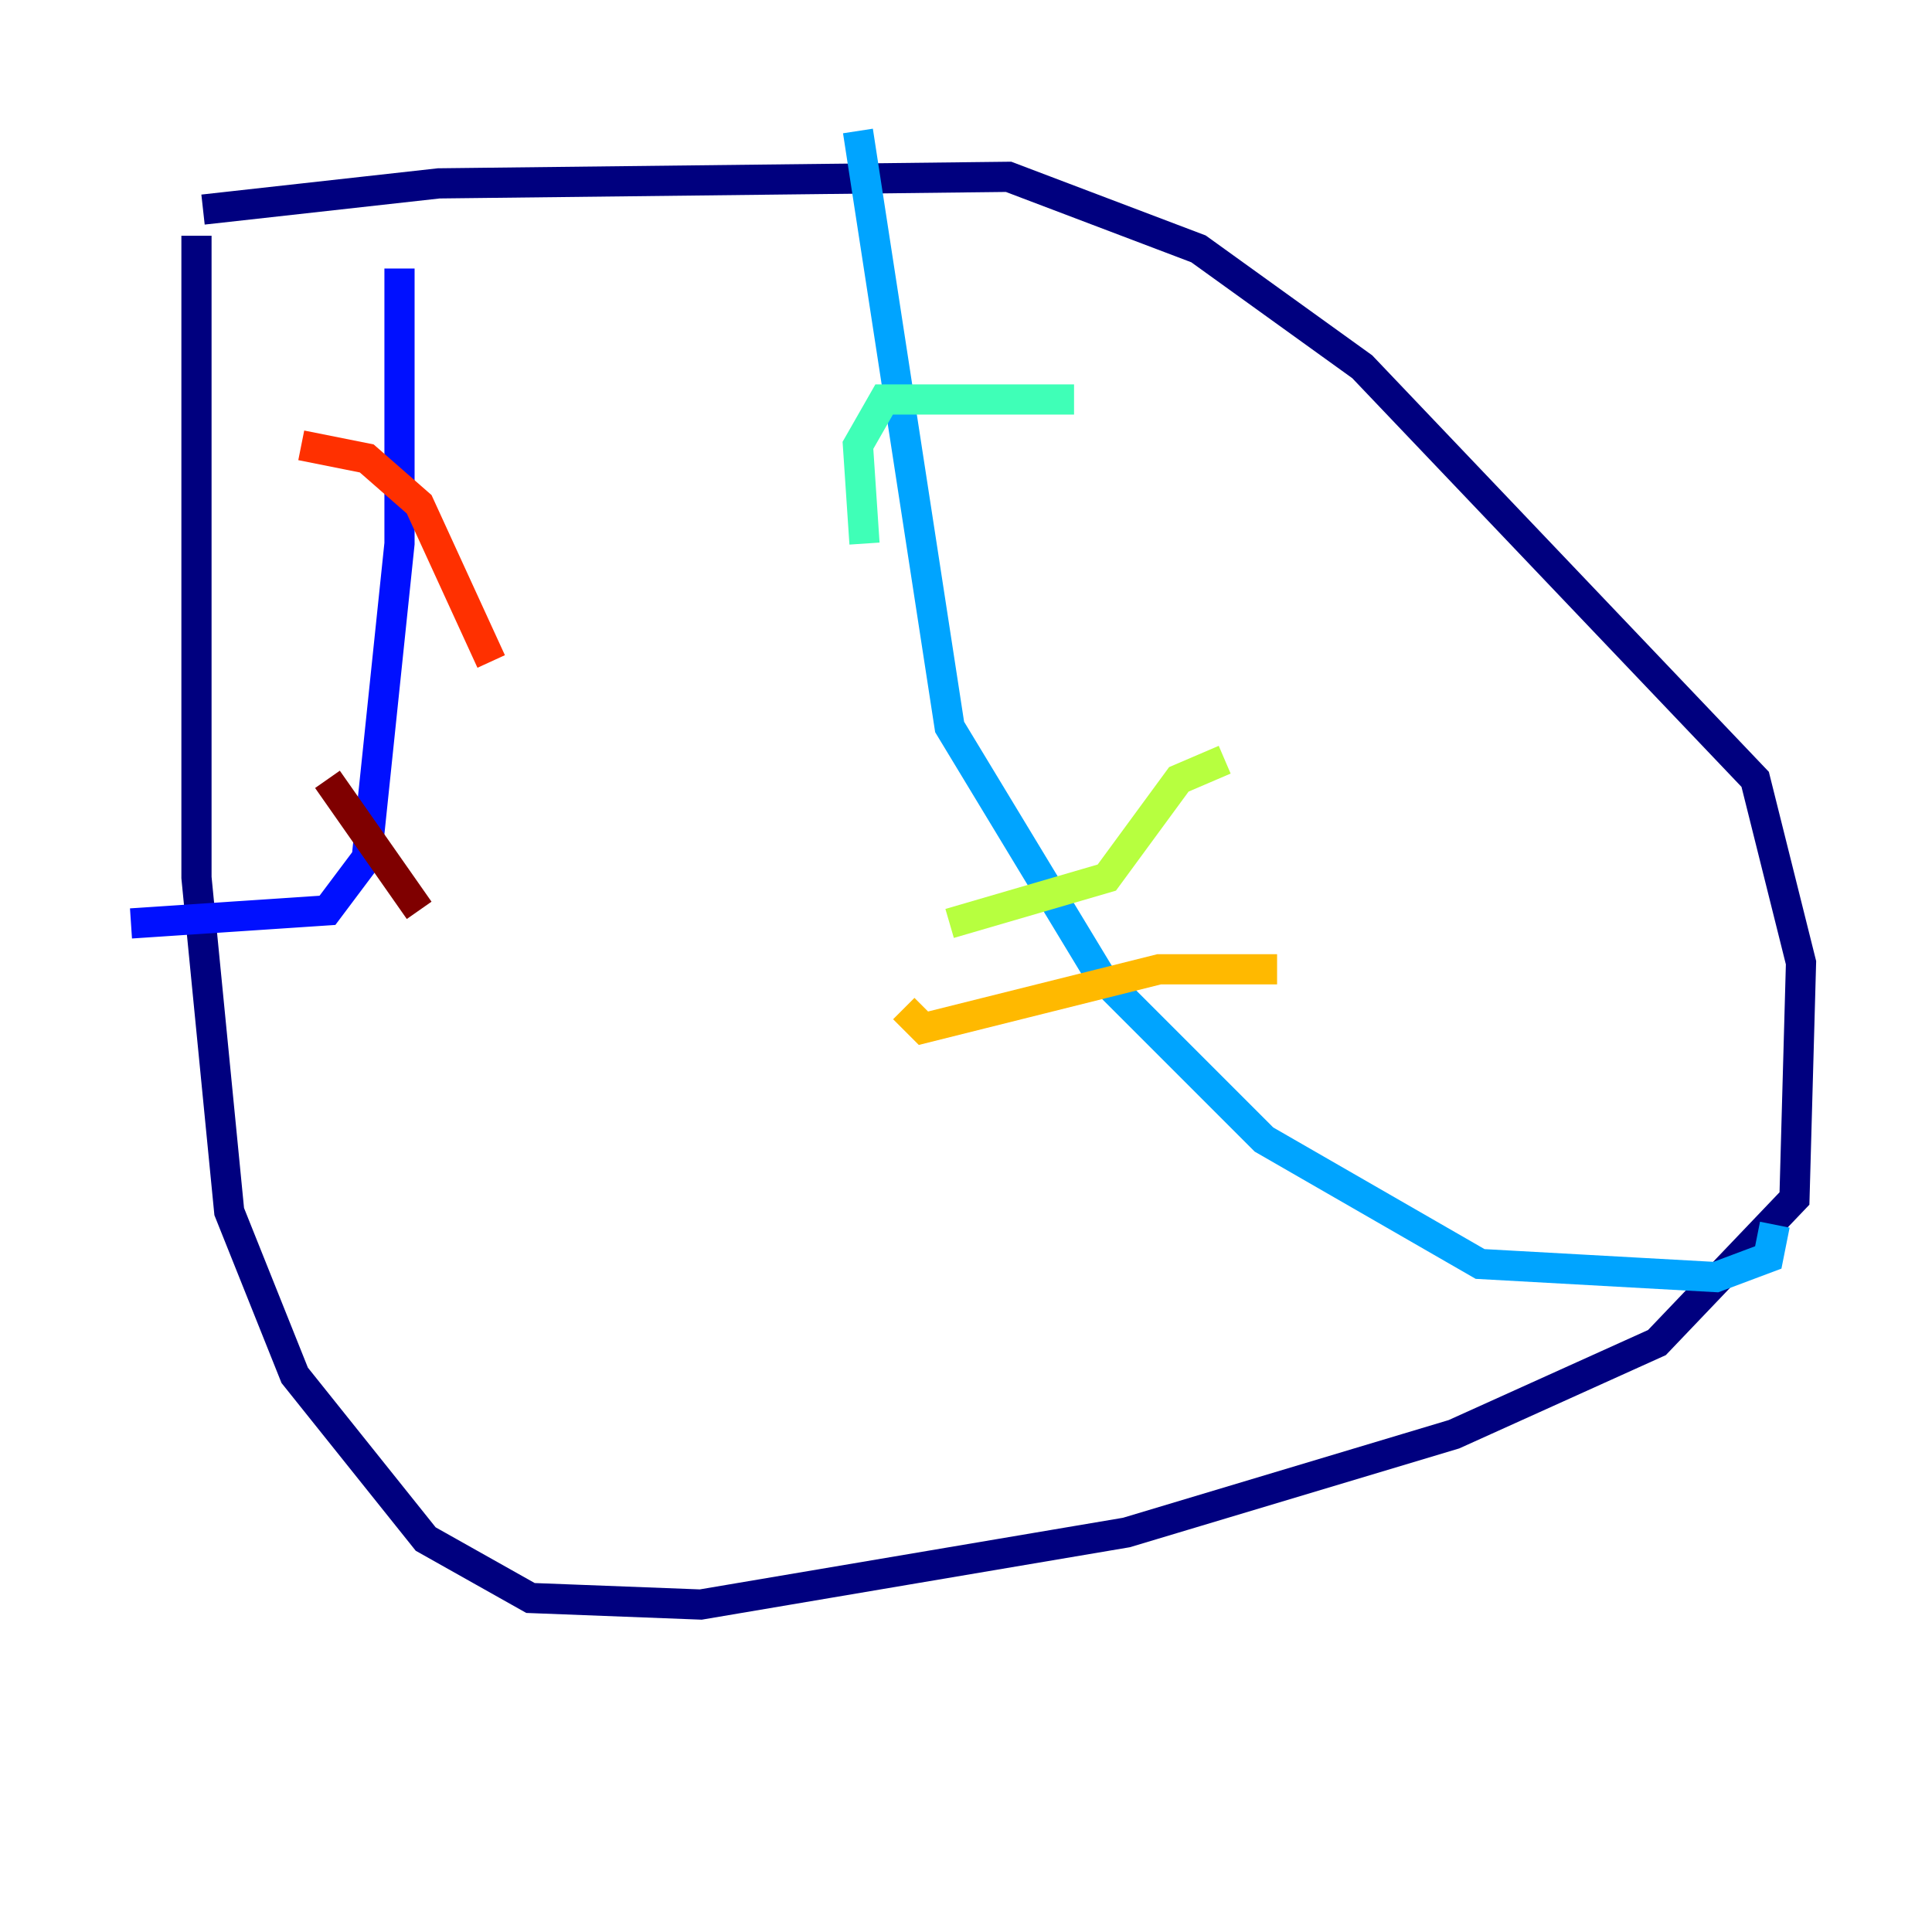<?xml version="1.0" encoding="utf-8" ?>
<svg baseProfile="tiny" height="128" version="1.2" viewBox="0,0,128,128" width="128" xmlns="http://www.w3.org/2000/svg" xmlns:ev="http://www.w3.org/2001/xml-events" xmlns:xlink="http://www.w3.org/1999/xlink"><defs /><polyline fill="none" points="13.451,13.885 29.071,12.149 66.82,11.715 79.403,16.488 90.251,24.298 116.285,51.634 119.322,63.783 118.888,79.403 109.776,88.949 96.325,95.024 74.63,101.532 46.427,106.305 35.146,105.871 28.203,101.966 19.525,91.119 15.186,80.271 13.017,58.142 13.017,15.62" stroke="#00007f" stroke-width="2" /><polyline fill="none" points="26.468,17.79 26.468,36.014 24.298,56.841 21.695,60.312 8.678,61.18" stroke="#0010ff" stroke-width="2" /><polyline fill="none" points="56.841,8.678 62.915,48.163 72.895,64.651 83.742,75.498 98.061,83.742 113.681,84.61 117.153,83.308 117.586,81.139" stroke="#00a4ff" stroke-width="2" /><polyline fill="none" points="71.159,26.468 58.576,26.468 56.841,29.505 57.275,36.014" stroke="#3fffb7" stroke-width="2" /><polyline fill="none" points="81.139,50.332 78.102,51.634 73.329,58.142 62.915,61.18" stroke="#b7ff3f" stroke-width="2" /><polyline fill="none" points="84.61,64.217 76.8,64.217 61.18,68.122 59.878,66.82" stroke="#ffb900" stroke-width="2" /><polyline fill="none" points="19.959,29.505 24.298,30.373 27.77,33.41 32.542,43.824" stroke="#ff3000" stroke-width="2" /><polyline fill="none" points="21.695,51.634 27.77,60.312" stroke="#7f0000" stroke-width="2" /></svg>